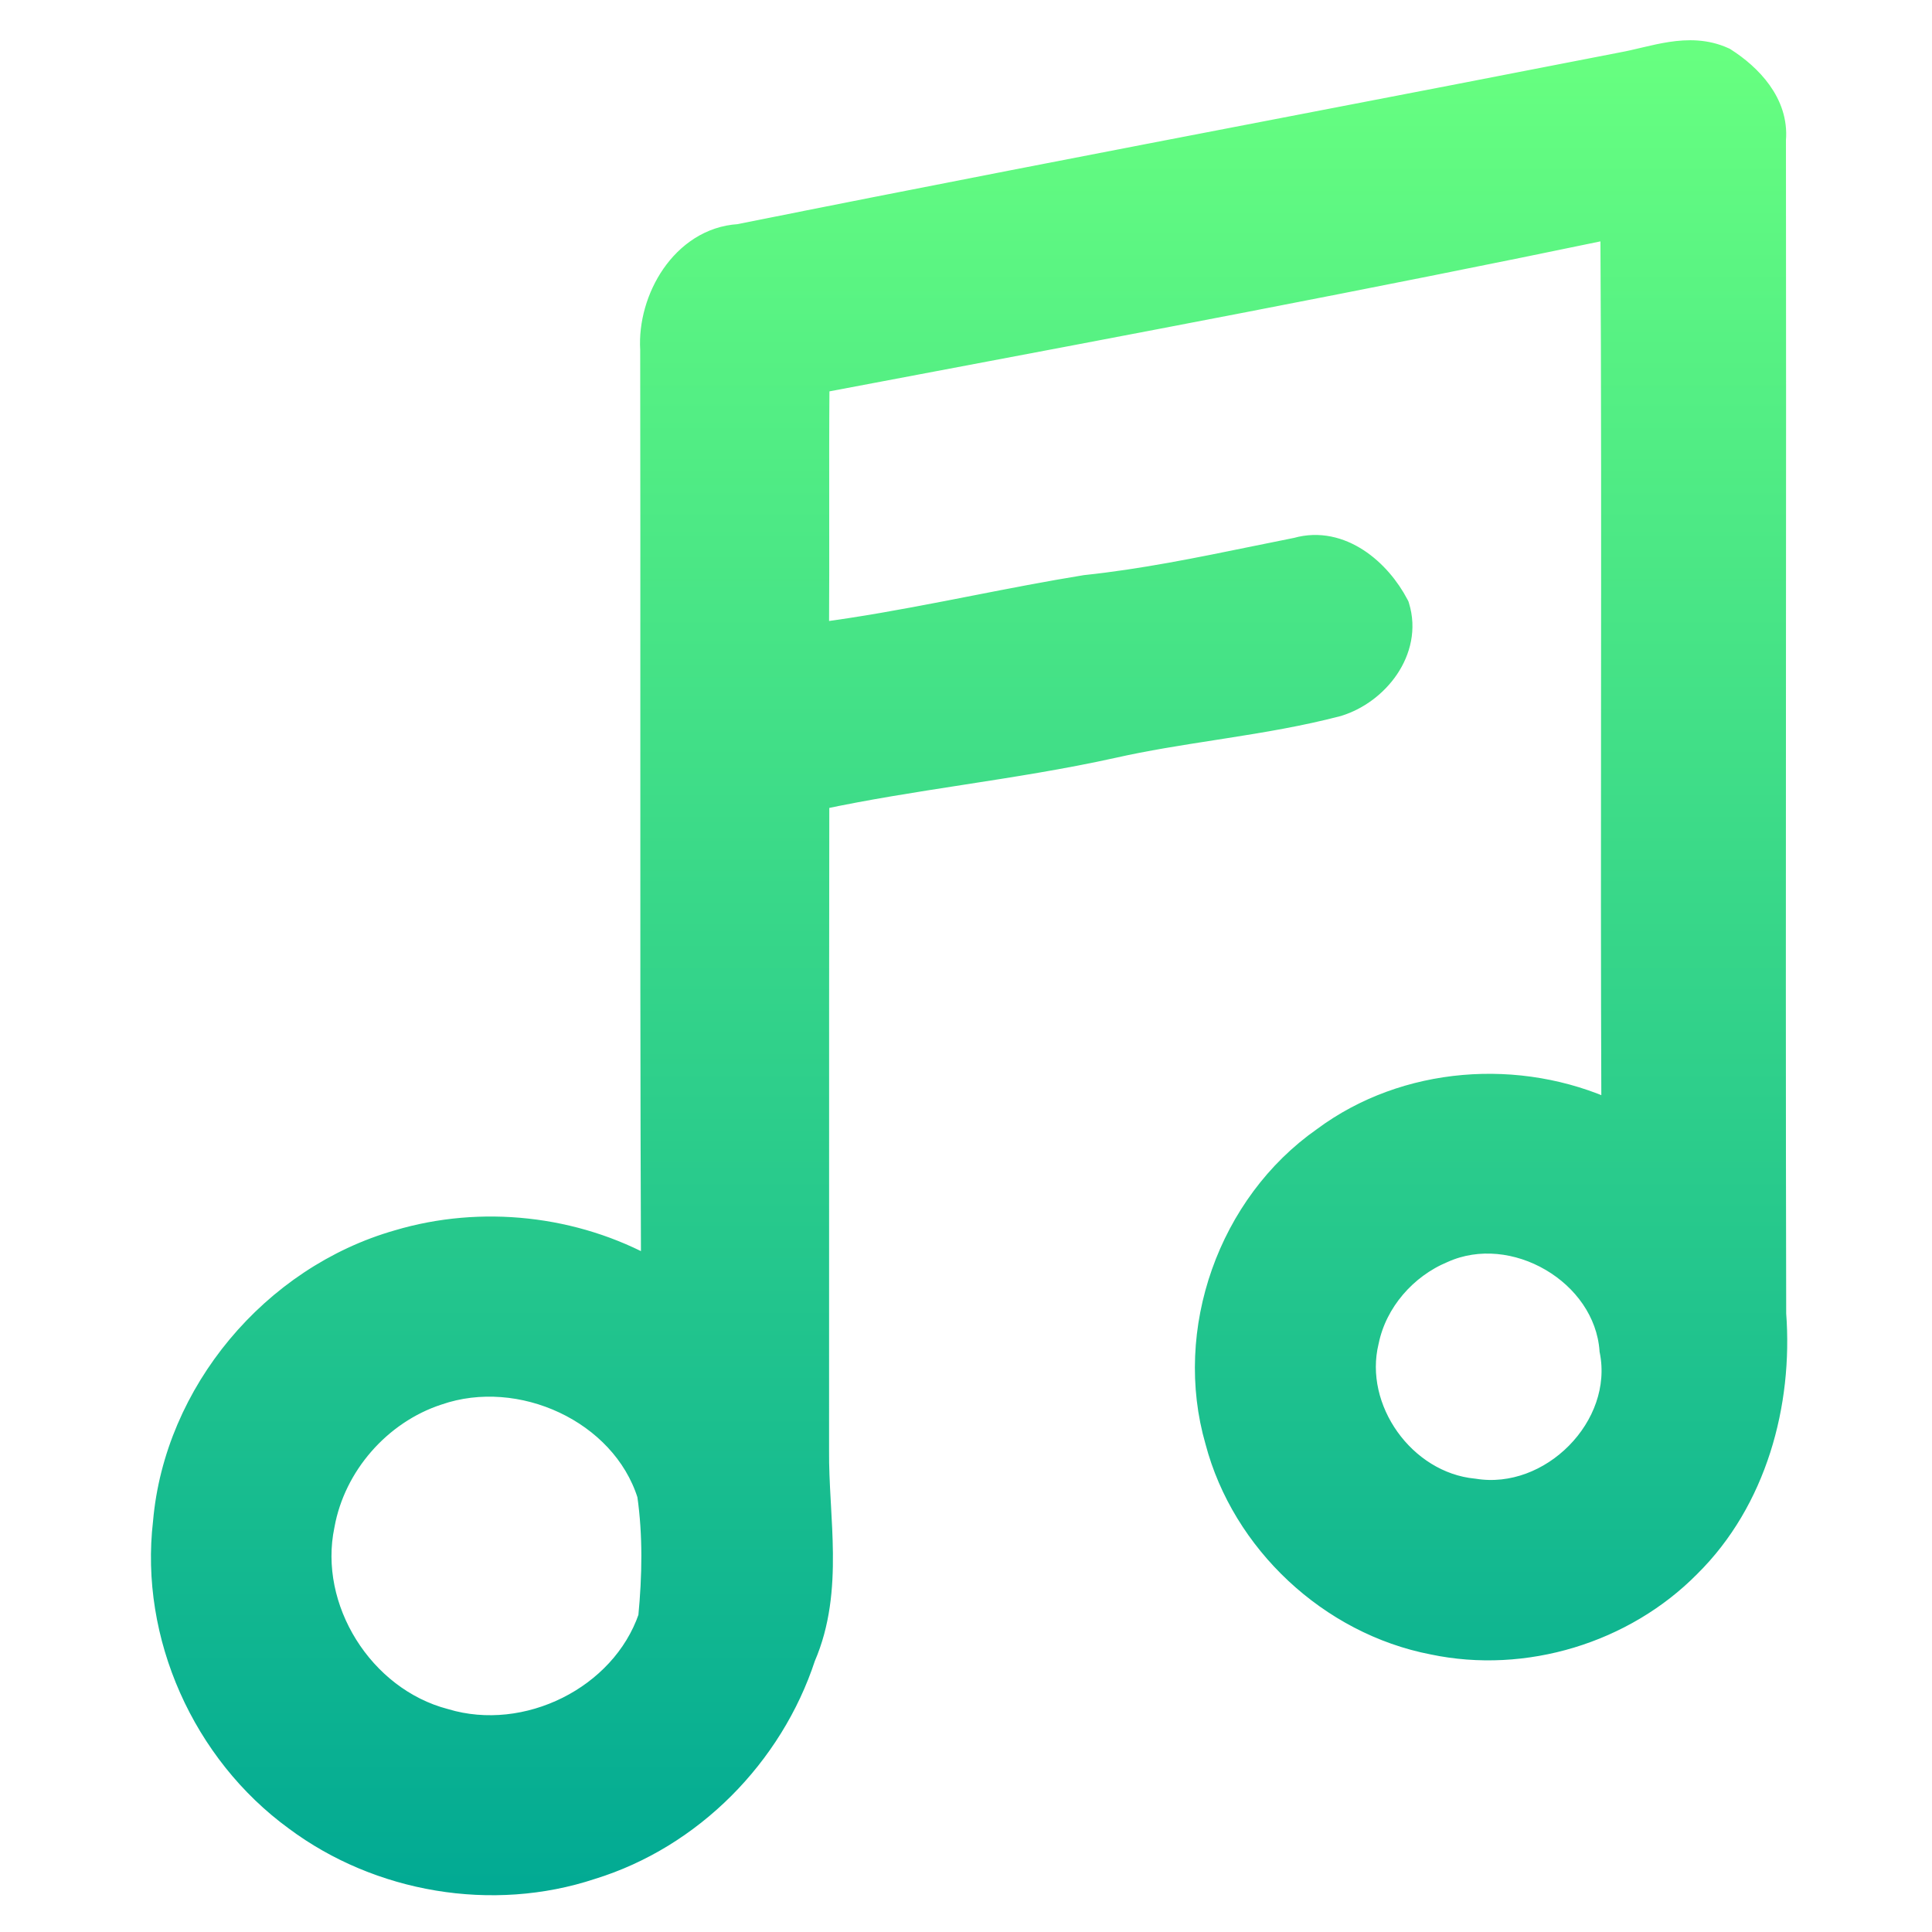 <svg width="192" height="192" viewBox="0 0 192 192" fill="none" xmlns="http://www.w3.org/2000/svg">
<path d="M161.218 6.181L161.211 6.182L161.204 6.184C150.025 8.372 138.836 10.526 127.643 12.681C109.567 16.162 91.484 19.644 73.43 23.269C70.544 23.443 68.255 25.108 66.751 27.278C65.248 29.449 64.468 32.204 64.622 34.744C64.641 46.735 64.638 58.729 64.635 70.724C64.63 89.145 64.626 107.568 64.701 125.989C57.125 121.765 47.848 120.751 39.523 123.228C27.016 126.794 17.321 138.338 16.203 151.278C14.881 162.566 20.108 174.228 29.31 180.924C37.609 187.109 48.954 189.05 58.833 185.767C68.801 182.695 76.822 174.527 80.042 164.715C81.504 161.332 81.809 157.807 81.773 154.347C81.757 152.761 81.668 151.168 81.581 149.606C81.573 149.457 81.564 149.31 81.556 149.162C81.461 147.448 81.377 145.771 81.392 144.124V144.115C81.397 135.931 81.396 127.749 81.395 119.567C81.394 106.2 81.393 92.837 81.415 79.476C86.072 78.481 90.781 77.751 95.525 77.014L95.57 77.007C100.584 76.229 105.637 75.444 110.641 74.336L110.645 74.335C113.911 73.6 117.221 73.085 120.568 72.563C120.96 72.502 121.352 72.441 121.745 72.379C125.48 71.794 129.251 71.169 132.963 70.197L132.984 70.191L133.004 70.185C134.999 69.57 136.831 68.201 138.01 66.451C139.195 64.691 139.76 62.477 139.066 60.231L139.039 60.144L138.997 60.063C138.098 58.341 136.695 56.639 134.957 55.507C133.217 54.374 131.09 53.788 128.828 54.428C127.455 54.7 126.087 54.98 124.723 55.259C119.108 56.408 113.544 57.546 107.886 58.143L107.858 58.146L107.83 58.15C104.136 58.75 100.462 59.468 96.807 60.182C95.874 60.365 94.944 60.547 94.014 60.726C89.804 61.539 85.61 62.309 81.388 62.858C81.415 58.927 81.41 54.999 81.406 51.076L81.406 50.611C81.401 46.426 81.398 42.245 81.434 38.063C83.506 37.671 85.579 37.28 87.652 36.889C111.796 32.334 135.969 27.773 160.045 22.763C160.136 38.445 160.122 54.102 160.109 69.76C160.097 83.283 160.086 96.807 160.142 110.351C151.005 106.136 139.644 106.94 131.469 113.015C122.034 119.615 117.581 132.25 120.77 143.262C123.417 153.313 132.118 161.455 142.374 163.435C151.506 165.358 161.435 162.327 167.962 155.712C174.583 149.174 177.184 139.524 176.51 130.566C176.463 109.106 176.475 87.647 176.487 66.188C176.498 48.754 176.508 31.32 176.486 13.883C176.795 10.185 174.015 7.386 171.489 5.77L171.429 5.731L171.364 5.702C169.563 4.881 167.734 4.899 166.032 5.158C165.183 5.287 164.342 5.479 163.542 5.668C163.452 5.689 163.363 5.71 163.275 5.731C162.561 5.9 161.884 6.061 161.218 6.181ZM143.463 124.497L143.476 124.492L143.488 124.486C146.913 122.951 150.885 123.448 154.105 125.334C157.325 127.22 159.674 130.421 159.954 134.146L159.958 134.207L159.97 134.266C160.704 137.97 159.272 141.694 156.641 144.363C154.008 147.033 150.27 148.55 146.526 147.946L146.495 147.941L146.463 147.938C139.599 147.271 134.407 139.981 136.029 133.325L136.033 133.308L136.037 133.291C136.843 129.395 139.756 126.038 143.463 124.497ZM43.55 138.636L43.558 138.633L43.566 138.631C51.697 135.819 61.737 140.386 64.323 148.565C64.895 152.539 64.819 156.65 64.428 160.706C61.715 168.58 52.313 173.235 44.269 170.815L44.252 170.809L44.234 170.805C36.103 168.676 30.536 159.795 32.254 151.597L32.257 151.583L32.259 151.57C33.331 145.651 37.817 140.513 43.55 138.636Z" fill="url(#paint0_linear)" stroke="url(#paint1_linear)" stroke-width="2"/>
<defs>
<linearGradient id="paint0_linear" x1="96.306" y1="187.346" x2="96.306" y2="5" gradientUnits="userSpaceOnUse">
<stop stop-color="#02AA93"/>
<stop offset="1" stop-color="#67FF80"/>
</linearGradient>
<linearGradient id="paint1_linear" x1="96.306" y1="187.346" x2="96.306" y2="5" gradientUnits="userSpaceOnUse">
<stop stop-color="#02AA93"/>
<stop offset="1" stop-color="#67FF80"/>
</linearGradient>
</defs>
</svg>
